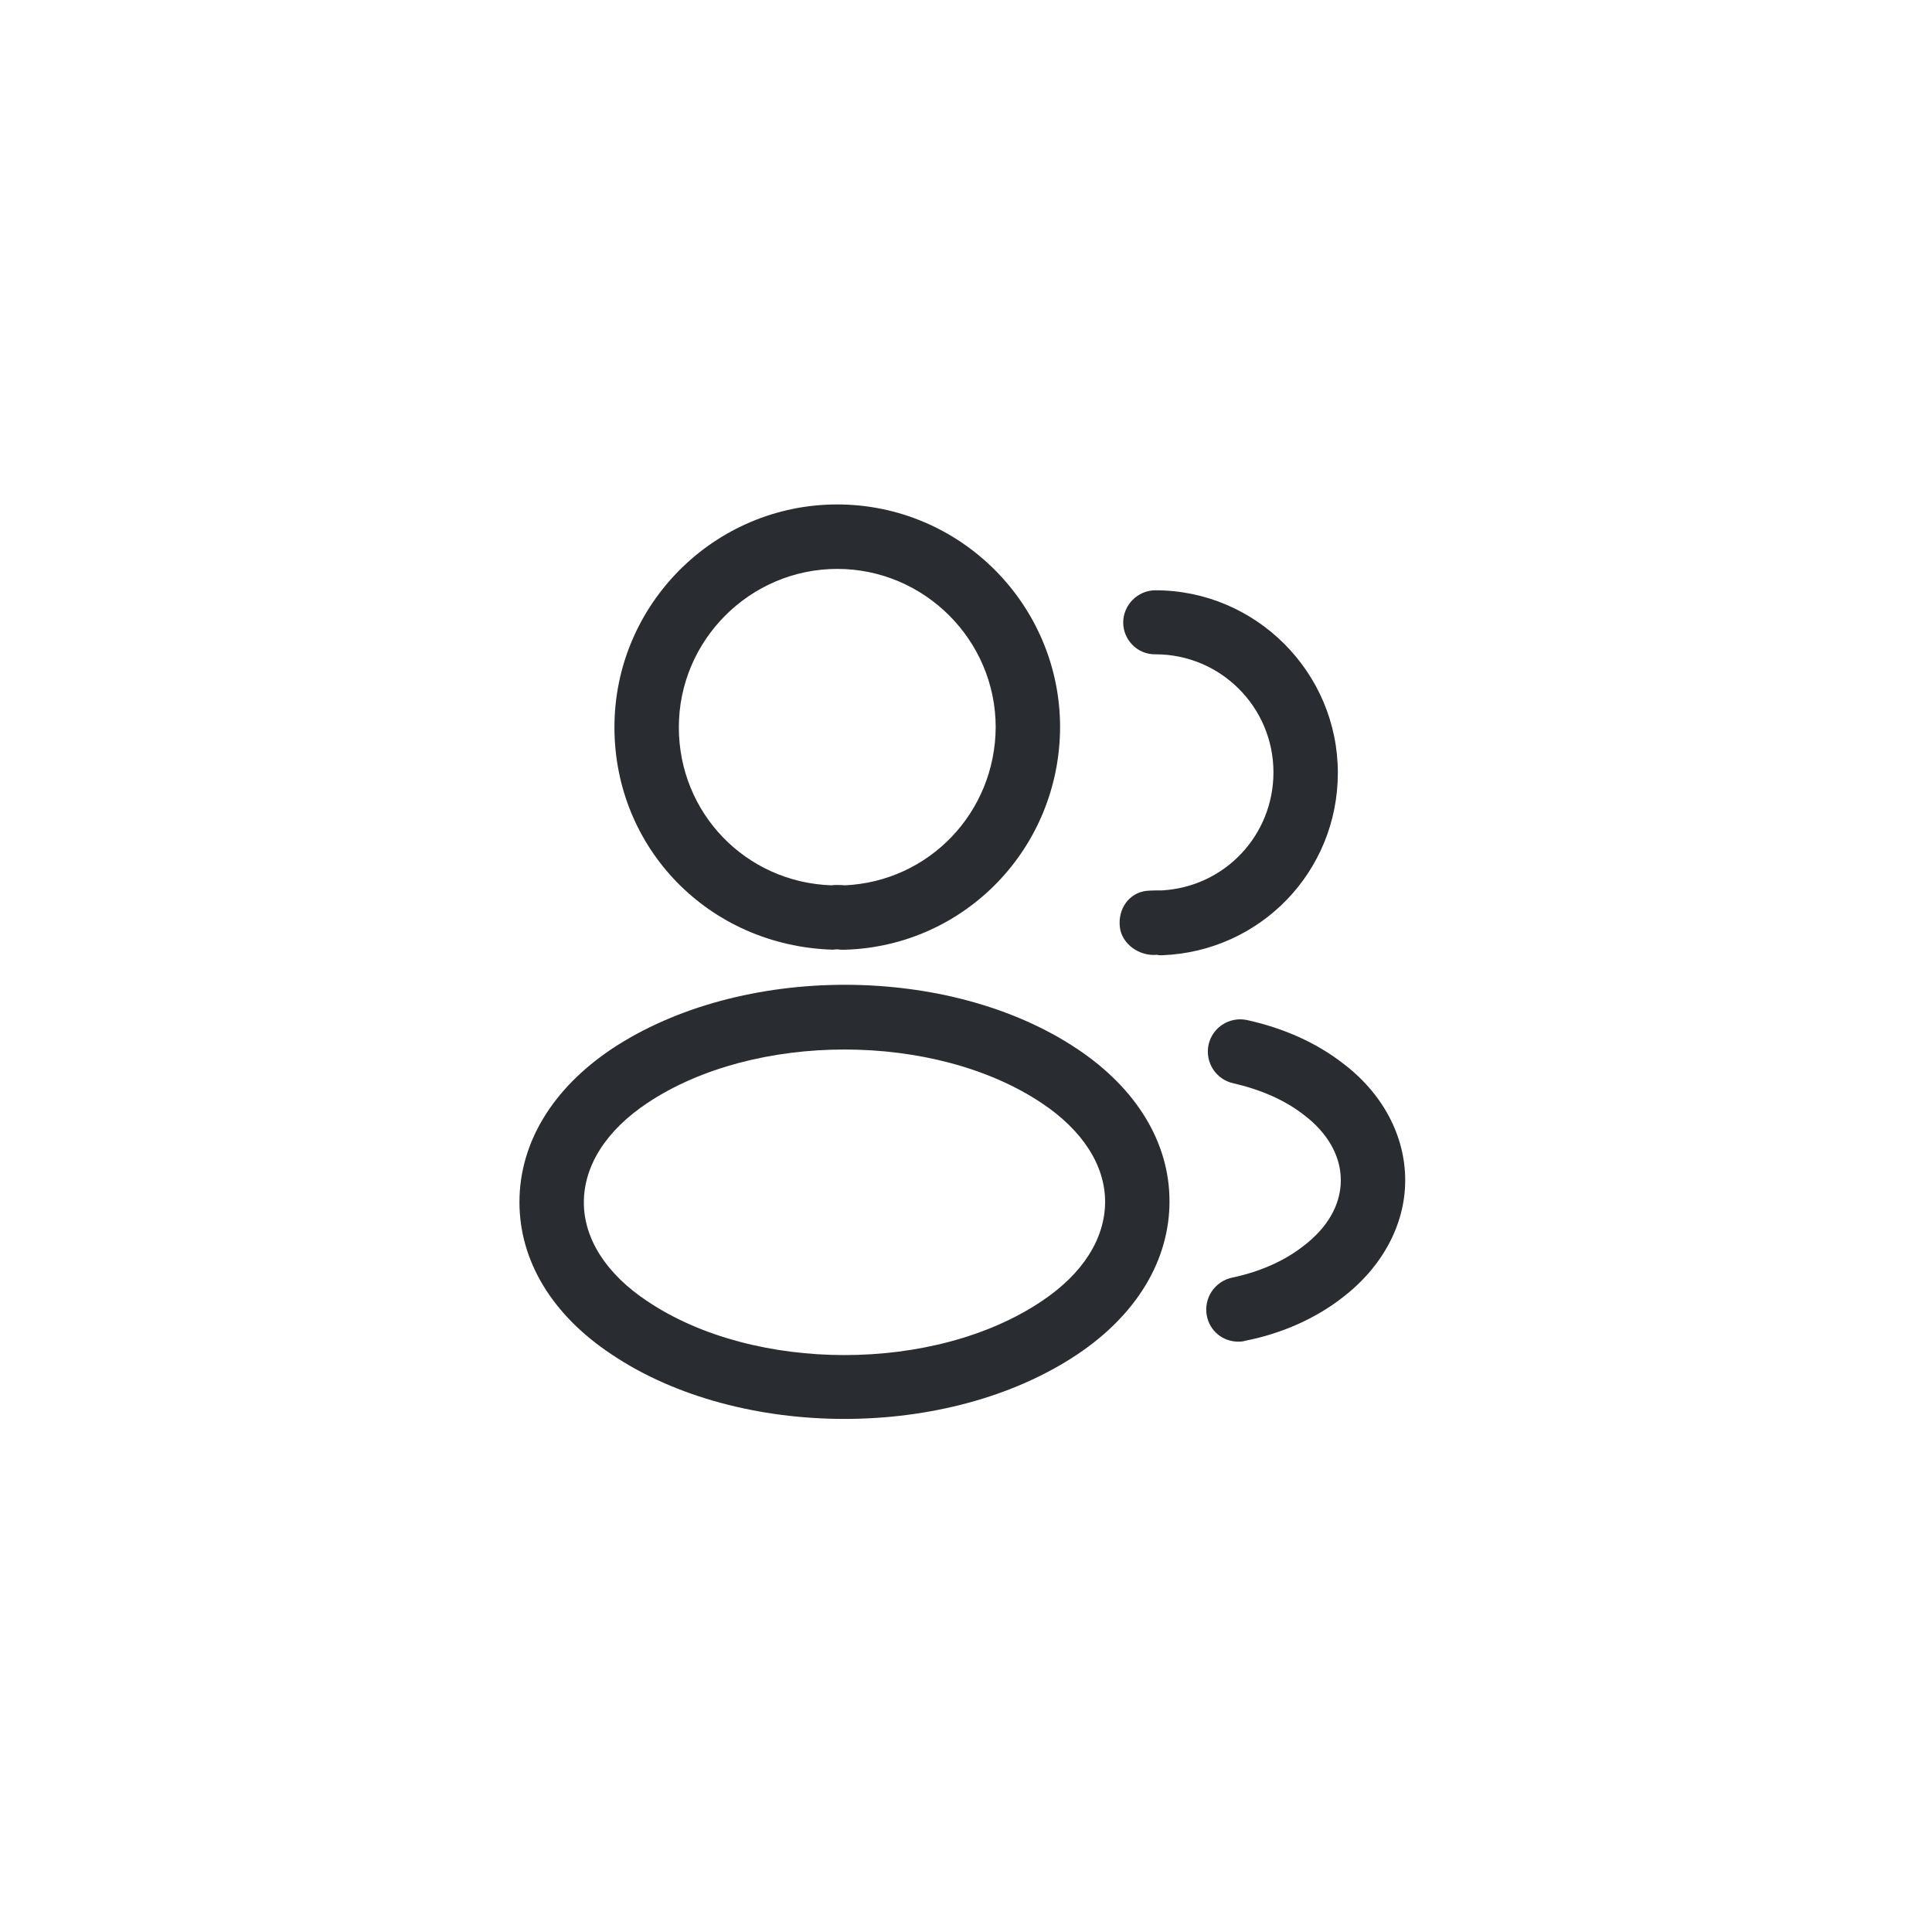 <svg width="30" height="30" viewBox="0 0 30 30" fill="none" xmlns="http://www.w3.org/2000/svg">
<path d="M13.108 14.747C13.088 14.747 13.074 14.747 13.054 14.747C13.021 14.74 12.974 14.74 12.934 14.747C11.001 14.687 9.541 13.167 9.541 11.293C9.541 9.387 11.094 7.833 13.001 7.833C14.908 7.833 16.461 9.387 16.461 11.293C16.454 13.167 14.988 14.687 13.128 14.747C13.121 14.747 13.114 14.747 13.108 14.747ZM13.001 8.834C11.648 8.834 10.541 9.94 10.541 11.293C10.541 12.627 11.581 13.7 12.908 13.747C12.948 13.74 13.034 13.74 13.121 13.747C14.428 13.687 15.454 12.614 15.461 11.293C15.461 9.94 14.354 8.834 13.001 8.834Z" fill="#292D32"/>
<path d="M18.028 14.833C18.008 14.833 17.988 14.833 17.968 14.826C17.694 14.853 17.414 14.66 17.388 14.386C17.361 14.113 17.528 13.867 17.801 13.833C17.881 13.826 17.968 13.826 18.041 13.826C19.014 13.773 19.774 12.973 19.774 11.993C19.774 10.98 18.954 10.16 17.941 10.16C17.668 10.166 17.441 9.94 17.441 9.666C17.441 9.393 17.668 9.166 17.941 9.166C19.501 9.166 20.774 10.44 20.774 12C20.774 13.533 19.574 14.773 18.048 14.833C18.041 14.833 18.034 14.833 18.028 14.833Z" fill="#292D32"/>
<path d="M13.113 22.033C11.806 22.033 10.493 21.7 9.5 21.033C8.573 20.42 8.066 19.58 8.066 18.666C8.066 17.753 8.573 16.907 9.5 16.287C11.5 14.96 14.74 14.96 16.726 16.287C17.646 16.9 18.16 17.74 18.16 18.653C18.16 19.567 17.653 20.413 16.726 21.033C15.726 21.7 14.42 22.033 13.113 22.033ZM10.053 17.127C9.413 17.553 9.066 18.1 9.066 18.673C9.066 19.24 9.42 19.787 10.053 20.206C11.713 21.32 14.513 21.32 16.173 20.206C16.813 19.78 17.16 19.233 17.16 18.66C17.16 18.093 16.806 17.547 16.173 17.127C14.513 16.02 11.713 16.02 10.053 17.127Z" fill="#292D32"/>
<path d="M19.227 20.833C18.993 20.833 18.787 20.673 18.74 20.433C18.687 20.16 18.86 19.9 19.127 19.84C19.547 19.753 19.933 19.587 20.233 19.353C20.613 19.067 20.82 18.707 20.82 18.327C20.82 17.947 20.613 17.587 20.24 17.307C19.947 17.08 19.58 16.92 19.147 16.82C18.88 16.76 18.707 16.493 18.767 16.22C18.827 15.953 19.093 15.78 19.367 15.84C19.94 15.967 20.44 16.193 20.847 16.507C21.467 16.973 21.82 17.633 21.82 18.327C21.82 19.02 21.46 19.68 20.84 20.153C20.427 20.473 19.907 20.707 19.333 20.82C19.293 20.833 19.26 20.833 19.227 20.833Z" fill="#292D32"/>
</svg>
